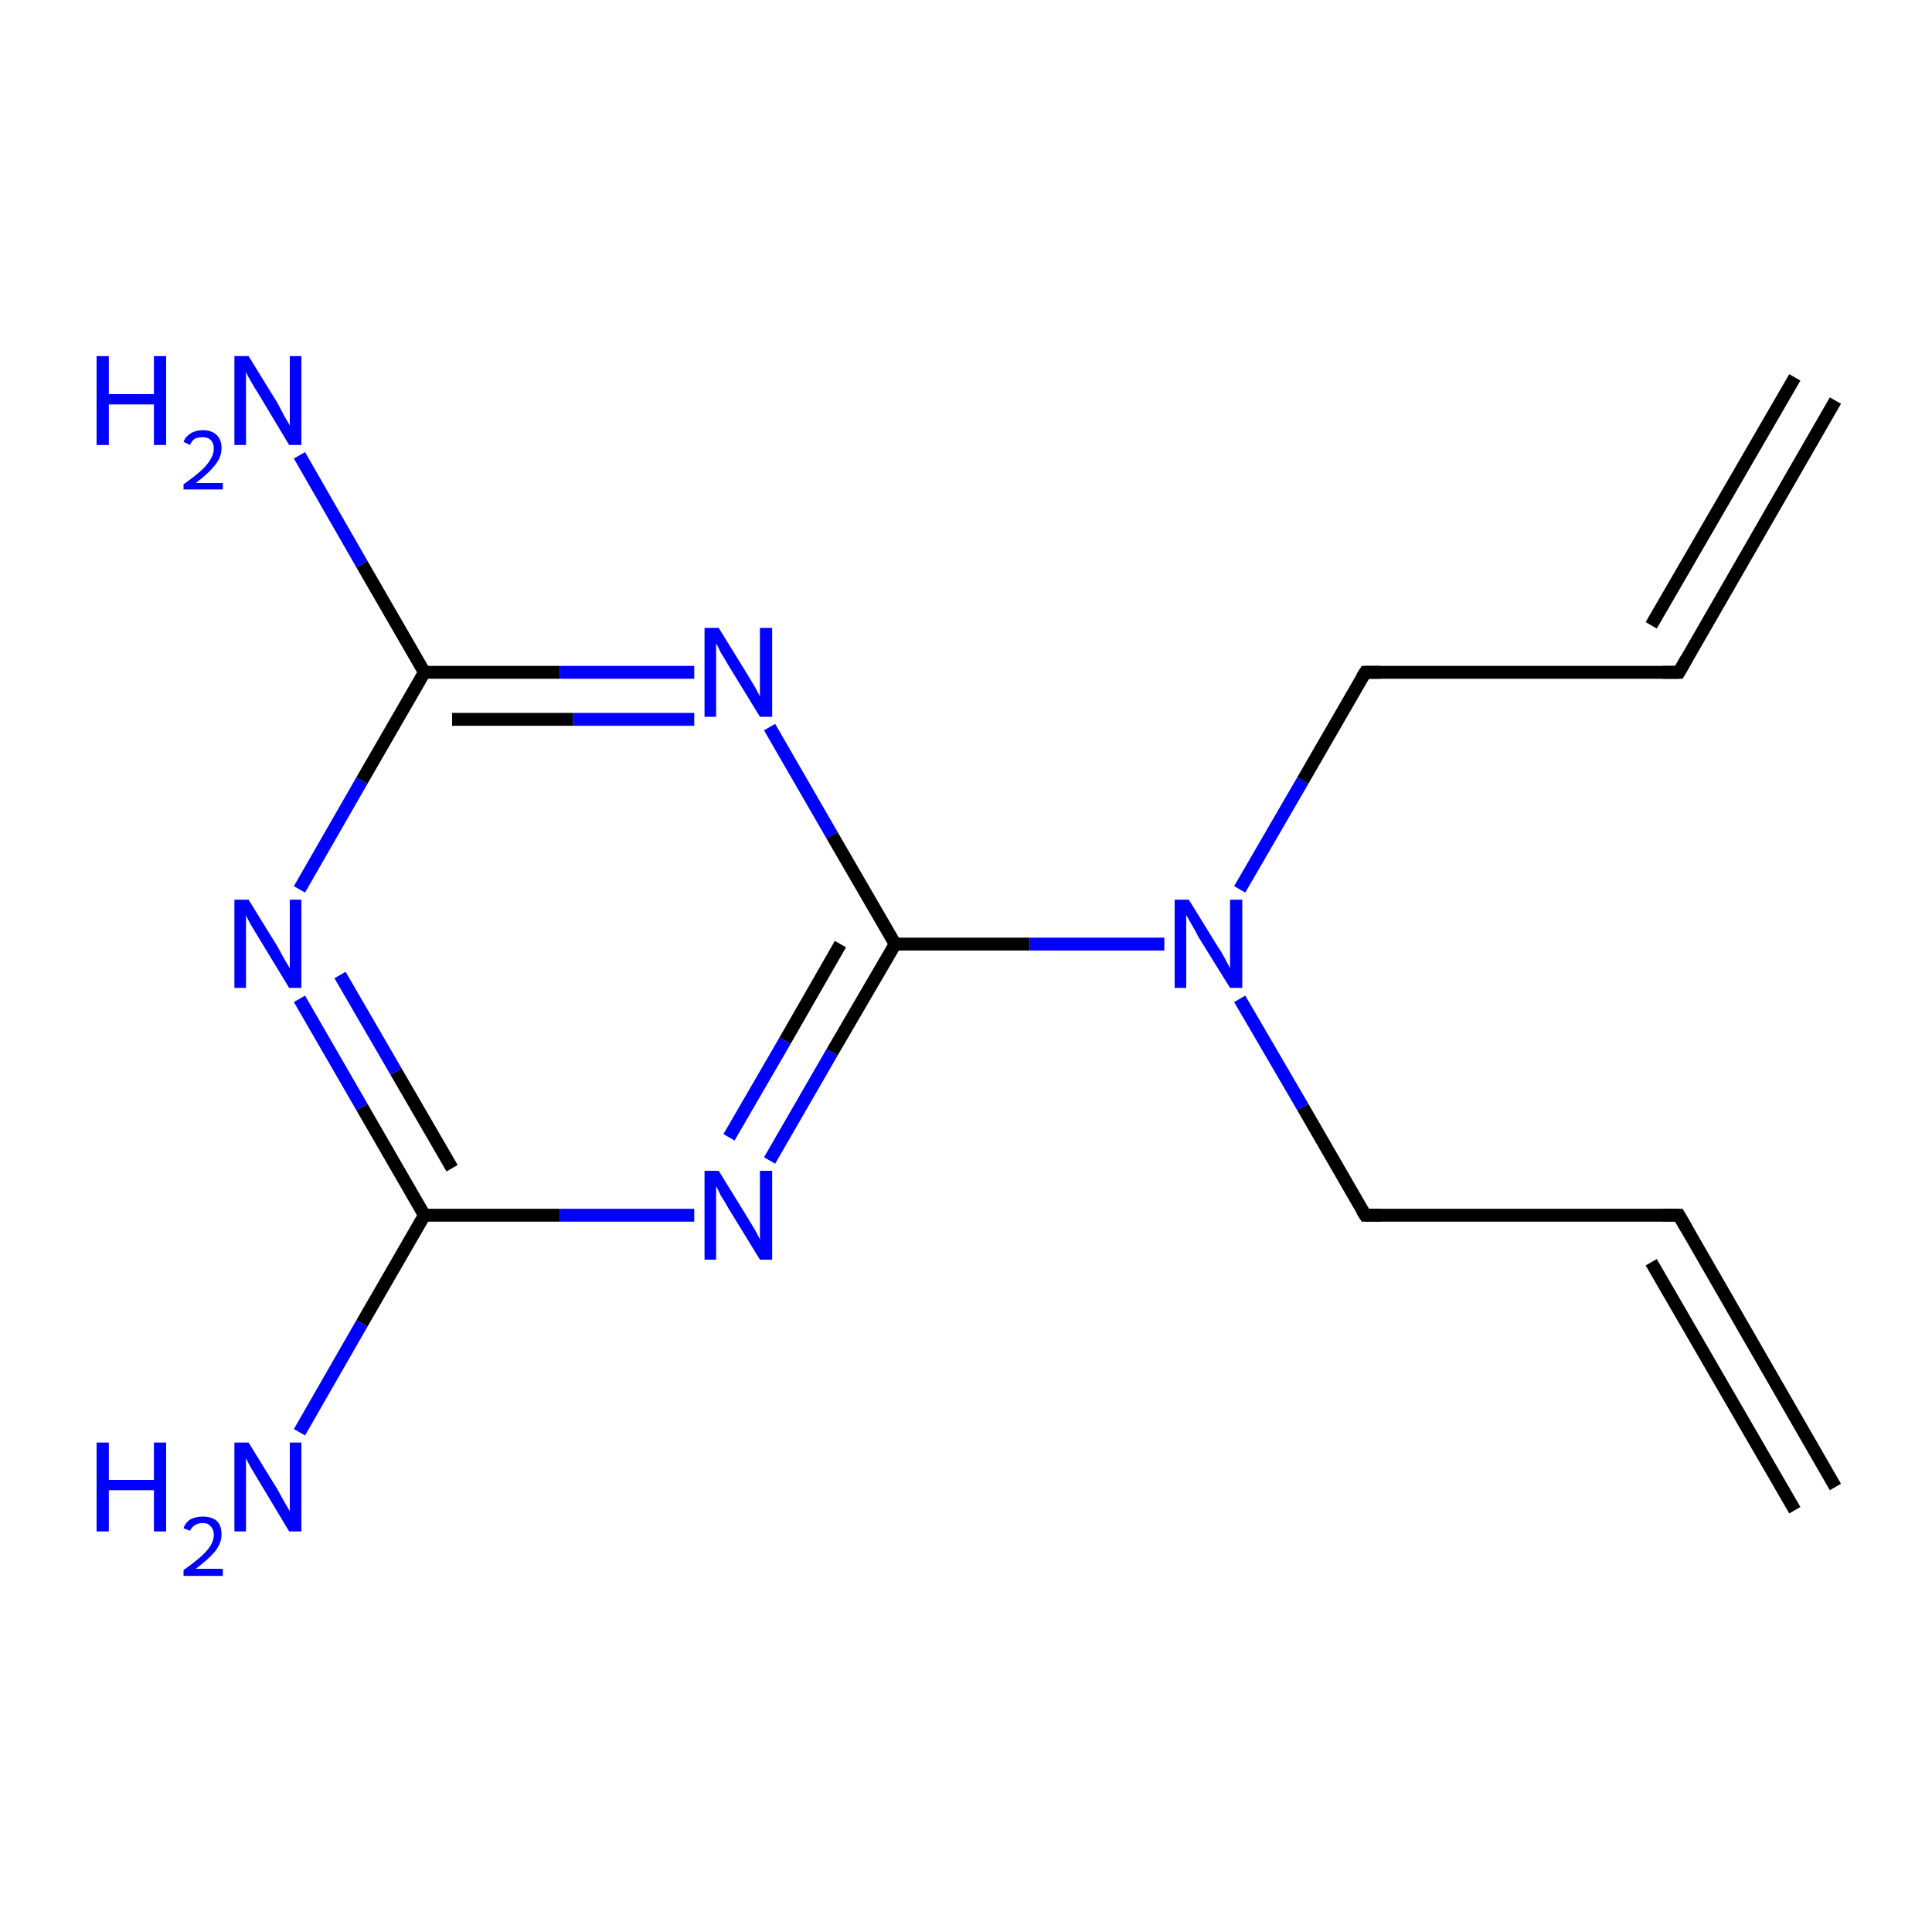 <?xml version='1.0' encoding='iso-8859-1'?>
<svg version='1.1' baseProfile='full'
              xmlns='http://www.w3.org/2000/svg'
                      xmlns:rdkit='http://www.rdkit.org/xml'
                      xmlns:xlink='http://www.w3.org/1999/xlink'
                  xml:space='preserve'
width='300px' height='300px' viewBox='0 0 300 300'>
<!-- END OF HEADER -->
<rect style='opacity:1.0;fill:#FFFFFF;stroke:none' width='300.0' height='300.0' x='0.0' y='0.0'> </rect>
<path class='bond-0 atom-0 atom-1' d='M 285.0,230.9 L 260.7,188.7' style='fill:none;fill-rule:evenodd;stroke:#000000;stroke-width:2.0px;stroke-linecap:butt;stroke-linejoin:miter;stroke-opacity:1' />
<path class='bond-0 atom-0 atom-1' d='M 278.7,234.5 L 256.4,196.0' style='fill:none;fill-rule:evenodd;stroke:#000000;stroke-width:2.0px;stroke-linecap:butt;stroke-linejoin:miter;stroke-opacity:1' />
<path class='bond-1 atom-1 atom-2' d='M 260.7,188.7 L 212.0,188.7' style='fill:none;fill-rule:evenodd;stroke:#000000;stroke-width:2.0px;stroke-linecap:butt;stroke-linejoin:miter;stroke-opacity:1' />
<path class='bond-2 atom-2 atom-3' d='M 212.0,188.7 L 202.3,171.9' style='fill:none;fill-rule:evenodd;stroke:#000000;stroke-width:2.0px;stroke-linecap:butt;stroke-linejoin:miter;stroke-opacity:1' />
<path class='bond-2 atom-2 atom-3' d='M 202.3,171.9 L 192.5,155.1' style='fill:none;fill-rule:evenodd;stroke:#0000FF;stroke-width:2.0px;stroke-linecap:butt;stroke-linejoin:miter;stroke-opacity:1' />
<path class='bond-3 atom-3 atom-4' d='M 192.5,138.1 L 202.3,121.2' style='fill:none;fill-rule:evenodd;stroke:#0000FF;stroke-width:2.0px;stroke-linecap:butt;stroke-linejoin:miter;stroke-opacity:1' />
<path class='bond-3 atom-3 atom-4' d='M 202.3,121.2 L 212.0,104.4' style='fill:none;fill-rule:evenodd;stroke:#000000;stroke-width:2.0px;stroke-linecap:butt;stroke-linejoin:miter;stroke-opacity:1' />
<path class='bond-4 atom-4 atom-5' d='M 212.0,104.4 L 260.7,104.4' style='fill:none;fill-rule:evenodd;stroke:#000000;stroke-width:2.0px;stroke-linecap:butt;stroke-linejoin:miter;stroke-opacity:1' />
<path class='bond-5 atom-5 atom-6' d='M 260.7,104.4 L 285.0,62.2' style='fill:none;fill-rule:evenodd;stroke:#000000;stroke-width:2.0px;stroke-linecap:butt;stroke-linejoin:miter;stroke-opacity:1' />
<path class='bond-5 atom-5 atom-6' d='M 256.4,97.1 L 278.7,58.6' style='fill:none;fill-rule:evenodd;stroke:#000000;stroke-width:2.0px;stroke-linecap:butt;stroke-linejoin:miter;stroke-opacity:1' />
<path class='bond-6 atom-3 atom-7' d='M 180.8,146.6 L 159.9,146.6' style='fill:none;fill-rule:evenodd;stroke:#0000FF;stroke-width:2.0px;stroke-linecap:butt;stroke-linejoin:miter;stroke-opacity:1' />
<path class='bond-6 atom-3 atom-7' d='M 159.9,146.6 L 139.0,146.6' style='fill:none;fill-rule:evenodd;stroke:#000000;stroke-width:2.0px;stroke-linecap:butt;stroke-linejoin:miter;stroke-opacity:1' />
<path class='bond-7 atom-7 atom-8' d='M 139.0,146.6 L 129.2,163.4' style='fill:none;fill-rule:evenodd;stroke:#000000;stroke-width:2.0px;stroke-linecap:butt;stroke-linejoin:miter;stroke-opacity:1' />
<path class='bond-7 atom-7 atom-8' d='M 129.2,163.4 L 119.5,180.2' style='fill:none;fill-rule:evenodd;stroke:#0000FF;stroke-width:2.0px;stroke-linecap:butt;stroke-linejoin:miter;stroke-opacity:1' />
<path class='bond-7 atom-7 atom-8' d='M 130.5,146.6 L 121.9,161.6' style='fill:none;fill-rule:evenodd;stroke:#000000;stroke-width:2.0px;stroke-linecap:butt;stroke-linejoin:miter;stroke-opacity:1' />
<path class='bond-7 atom-7 atom-8' d='M 121.9,161.6 L 113.2,176.6' style='fill:none;fill-rule:evenodd;stroke:#0000FF;stroke-width:2.0px;stroke-linecap:butt;stroke-linejoin:miter;stroke-opacity:1' />
<path class='bond-8 atom-8 atom-9' d='M 107.8,188.7 L 86.9,188.7' style='fill:none;fill-rule:evenodd;stroke:#0000FF;stroke-width:2.0px;stroke-linecap:butt;stroke-linejoin:miter;stroke-opacity:1' />
<path class='bond-8 atom-8 atom-9' d='M 86.9,188.7 L 65.9,188.7' style='fill:none;fill-rule:evenodd;stroke:#000000;stroke-width:2.0px;stroke-linecap:butt;stroke-linejoin:miter;stroke-opacity:1' />
<path class='bond-9 atom-9 atom-10' d='M 65.9,188.7 L 56.2,205.5' style='fill:none;fill-rule:evenodd;stroke:#000000;stroke-width:2.0px;stroke-linecap:butt;stroke-linejoin:miter;stroke-opacity:1' />
<path class='bond-9 atom-9 atom-10' d='M 56.2,205.5 L 46.5,222.4' style='fill:none;fill-rule:evenodd;stroke:#0000FF;stroke-width:2.0px;stroke-linecap:butt;stroke-linejoin:miter;stroke-opacity:1' />
<path class='bond-10 atom-9 atom-11' d='M 65.9,188.7 L 56.2,171.9' style='fill:none;fill-rule:evenodd;stroke:#000000;stroke-width:2.0px;stroke-linecap:butt;stroke-linejoin:miter;stroke-opacity:1' />
<path class='bond-10 atom-9 atom-11' d='M 56.2,171.9 L 46.5,155.1' style='fill:none;fill-rule:evenodd;stroke:#0000FF;stroke-width:2.0px;stroke-linecap:butt;stroke-linejoin:miter;stroke-opacity:1' />
<path class='bond-10 atom-9 atom-11' d='M 70.2,181.4 L 61.5,166.4' style='fill:none;fill-rule:evenodd;stroke:#000000;stroke-width:2.0px;stroke-linecap:butt;stroke-linejoin:miter;stroke-opacity:1' />
<path class='bond-10 atom-9 atom-11' d='M 61.5,166.4 L 52.8,151.4' style='fill:none;fill-rule:evenodd;stroke:#0000FF;stroke-width:2.0px;stroke-linecap:butt;stroke-linejoin:miter;stroke-opacity:1' />
<path class='bond-11 atom-11 atom-12' d='M 46.5,138.1 L 56.2,121.2' style='fill:none;fill-rule:evenodd;stroke:#0000FF;stroke-width:2.0px;stroke-linecap:butt;stroke-linejoin:miter;stroke-opacity:1' />
<path class='bond-11 atom-11 atom-12' d='M 56.2,121.2 L 65.9,104.4' style='fill:none;fill-rule:evenodd;stroke:#000000;stroke-width:2.0px;stroke-linecap:butt;stroke-linejoin:miter;stroke-opacity:1' />
<path class='bond-12 atom-12 atom-13' d='M 65.9,104.4 L 56.2,87.6' style='fill:none;fill-rule:evenodd;stroke:#000000;stroke-width:2.0px;stroke-linecap:butt;stroke-linejoin:miter;stroke-opacity:1' />
<path class='bond-12 atom-12 atom-13' d='M 56.2,87.6 L 46.5,70.7' style='fill:none;fill-rule:evenodd;stroke:#0000FF;stroke-width:2.0px;stroke-linecap:butt;stroke-linejoin:miter;stroke-opacity:1' />
<path class='bond-13 atom-12 atom-14' d='M 65.9,104.4 L 86.9,104.4' style='fill:none;fill-rule:evenodd;stroke:#000000;stroke-width:2.0px;stroke-linecap:butt;stroke-linejoin:miter;stroke-opacity:1' />
<path class='bond-13 atom-12 atom-14' d='M 86.9,104.4 L 107.8,104.4' style='fill:none;fill-rule:evenodd;stroke:#0000FF;stroke-width:2.0px;stroke-linecap:butt;stroke-linejoin:miter;stroke-opacity:1' />
<path class='bond-13 atom-12 atom-14' d='M 70.2,111.7 L 89.0,111.7' style='fill:none;fill-rule:evenodd;stroke:#000000;stroke-width:2.0px;stroke-linecap:butt;stroke-linejoin:miter;stroke-opacity:1' />
<path class='bond-13 atom-12 atom-14' d='M 89.0,111.7 L 107.8,111.7' style='fill:none;fill-rule:evenodd;stroke:#0000FF;stroke-width:2.0px;stroke-linecap:butt;stroke-linejoin:miter;stroke-opacity:1' />
<path class='bond-14 atom-14 atom-7' d='M 119.5,112.9 L 129.2,129.7' style='fill:none;fill-rule:evenodd;stroke:#0000FF;stroke-width:2.0px;stroke-linecap:butt;stroke-linejoin:miter;stroke-opacity:1' />
<path class='bond-14 atom-14 atom-7' d='M 129.2,129.7 L 139.0,146.6' style='fill:none;fill-rule:evenodd;stroke:#000000;stroke-width:2.0px;stroke-linecap:butt;stroke-linejoin:miter;stroke-opacity:1' />
<path d='M 261.9,190.8 L 260.7,188.7 L 258.2,188.7' style='fill:none;stroke:#000000;stroke-width:2.0px;stroke-linecap:butt;stroke-linejoin:miter;stroke-miterlimit:10;stroke-opacity:1;' />
<path d='M 214.4,188.7 L 212.0,188.7 L 211.5,187.9' style='fill:none;stroke:#000000;stroke-width:2.0px;stroke-linecap:butt;stroke-linejoin:miter;stroke-miterlimit:10;stroke-opacity:1;' />
<path d='M 211.5,105.2 L 212.0,104.4 L 214.4,104.4' style='fill:none;stroke:#000000;stroke-width:2.0px;stroke-linecap:butt;stroke-linejoin:miter;stroke-miterlimit:10;stroke-opacity:1;' />
<path d='M 258.2,104.4 L 260.7,104.4 L 261.9,102.3' style='fill:none;stroke:#000000;stroke-width:2.0px;stroke-linecap:butt;stroke-linejoin:miter;stroke-miterlimit:10;stroke-opacity:1;' />
<path class='atom-3' d='M 184.6 139.7
L 189.1 147.0
Q 189.6 147.7, 190.3 149.0
Q 191.0 150.3, 191.0 150.4
L 191.0 139.7
L 192.9 139.7
L 192.9 153.4
L 191.0 153.4
L 186.1 145.5
Q 185.6 144.5, 185.0 143.5
Q 184.4 142.4, 184.2 142.1
L 184.2 153.4
L 182.4 153.4
L 182.4 139.7
L 184.6 139.7
' fill='#0000FF'/>
<path class='atom-8' d='M 111.6 181.8
L 116.1 189.1
Q 116.5 189.8, 117.3 191.1
Q 118.0 192.4, 118.0 192.5
L 118.0 181.8
L 119.9 181.8
L 119.9 195.6
L 118.0 195.6
L 113.1 187.6
Q 112.6 186.7, 111.9 185.6
Q 111.4 184.5, 111.2 184.2
L 111.2 195.6
L 109.4 195.6
L 109.4 181.8
L 111.6 181.8
' fill='#0000FF'/>
<path class='atom-10' d='M 15.0 224.0
L 16.9 224.0
L 16.9 229.8
L 23.9 229.8
L 23.9 224.0
L 25.8 224.0
L 25.8 237.8
L 23.9 237.8
L 23.9 231.4
L 16.9 231.4
L 16.9 237.8
L 15.0 237.8
L 15.0 224.0
' fill='#0000FF'/>
<path class='atom-10' d='M 28.5 237.3
Q 28.8 236.4, 29.6 235.9
Q 30.4 235.5, 31.5 235.5
Q 32.9 235.5, 33.7 236.2
Q 34.4 236.9, 34.4 238.3
Q 34.4 239.6, 33.4 240.9
Q 32.4 242.1, 30.4 243.6
L 34.6 243.6
L 34.6 244.7
L 28.5 244.7
L 28.5 243.8
Q 30.2 242.6, 31.2 241.7
Q 32.2 240.8, 32.7 240.0
Q 33.2 239.2, 33.2 238.3
Q 33.2 237.5, 32.7 237.0
Q 32.3 236.5, 31.5 236.5
Q 30.8 236.5, 30.3 236.8
Q 29.8 237.1, 29.5 237.7
L 28.5 237.3
' fill='#0000FF'/>
<path class='atom-10' d='M 38.6 224.0
L 43.1 231.3
Q 43.5 232.0, 44.2 233.3
Q 45.0 234.6, 45.0 234.7
L 45.0 224.0
L 46.8 224.0
L 46.8 237.8
L 44.9 237.8
L 40.1 229.8
Q 39.5 228.8, 38.9 227.8
Q 38.3 226.7, 38.2 226.4
L 38.2 237.8
L 36.4 237.8
L 36.4 224.0
L 38.6 224.0
' fill='#0000FF'/>
<path class='atom-11' d='M 38.6 139.7
L 43.1 147.0
Q 43.5 147.7, 44.2 149.0
Q 45.0 150.3, 45.0 150.4
L 45.0 139.7
L 46.8 139.7
L 46.8 153.4
L 44.9 153.4
L 40.1 145.5
Q 39.5 144.5, 38.9 143.5
Q 38.3 142.4, 38.2 142.1
L 38.2 153.4
L 36.4 153.4
L 36.4 139.7
L 38.6 139.7
' fill='#0000FF'/>
<path class='atom-13' d='M 15.0 55.3
L 16.9 55.3
L 16.9 61.2
L 23.9 61.2
L 23.9 55.3
L 25.8 55.3
L 25.8 69.1
L 23.9 69.1
L 23.9 62.8
L 16.9 62.8
L 16.9 69.1
L 15.0 69.1
L 15.0 55.3
' fill='#0000FF'/>
<path class='atom-13' d='M 28.5 68.6
Q 28.8 67.8, 29.6 67.3
Q 30.4 66.8, 31.5 66.8
Q 32.9 66.8, 33.7 67.6
Q 34.4 68.3, 34.4 69.6
Q 34.4 71.0, 33.4 72.2
Q 32.4 73.5, 30.4 75.0
L 34.6 75.0
L 34.6 76.0
L 28.5 76.0
L 28.5 75.2
Q 30.2 74.0, 31.2 73.1
Q 32.2 72.2, 32.7 71.3
Q 33.2 70.5, 33.2 69.7
Q 33.2 68.8, 32.7 68.3
Q 32.3 67.9, 31.5 67.9
Q 30.8 67.9, 30.3 68.1
Q 29.8 68.4, 29.5 69.1
L 28.5 68.6
' fill='#0000FF'/>
<path class='atom-13' d='M 38.6 55.3
L 43.1 62.6
Q 43.5 63.4, 44.2 64.7
Q 45.0 66.0, 45.0 66.1
L 45.0 55.3
L 46.8 55.3
L 46.8 69.1
L 44.9 69.1
L 40.1 61.1
Q 39.5 60.2, 38.9 59.1
Q 38.3 58.1, 38.2 57.7
L 38.2 69.1
L 36.4 69.1
L 36.4 55.3
L 38.6 55.3
' fill='#0000FF'/>
<path class='atom-14' d='M 111.6 97.5
L 116.1 104.8
Q 116.5 105.5, 117.3 106.8
Q 118.0 108.1, 118.0 108.2
L 118.0 97.5
L 119.9 97.5
L 119.9 111.3
L 118.0 111.3
L 113.1 103.3
Q 112.6 102.4, 111.9 101.3
Q 111.4 100.2, 111.2 99.9
L 111.2 111.3
L 109.4 111.3
L 109.4 97.5
L 111.6 97.5
' fill='#0000FF'/>
</svg>
